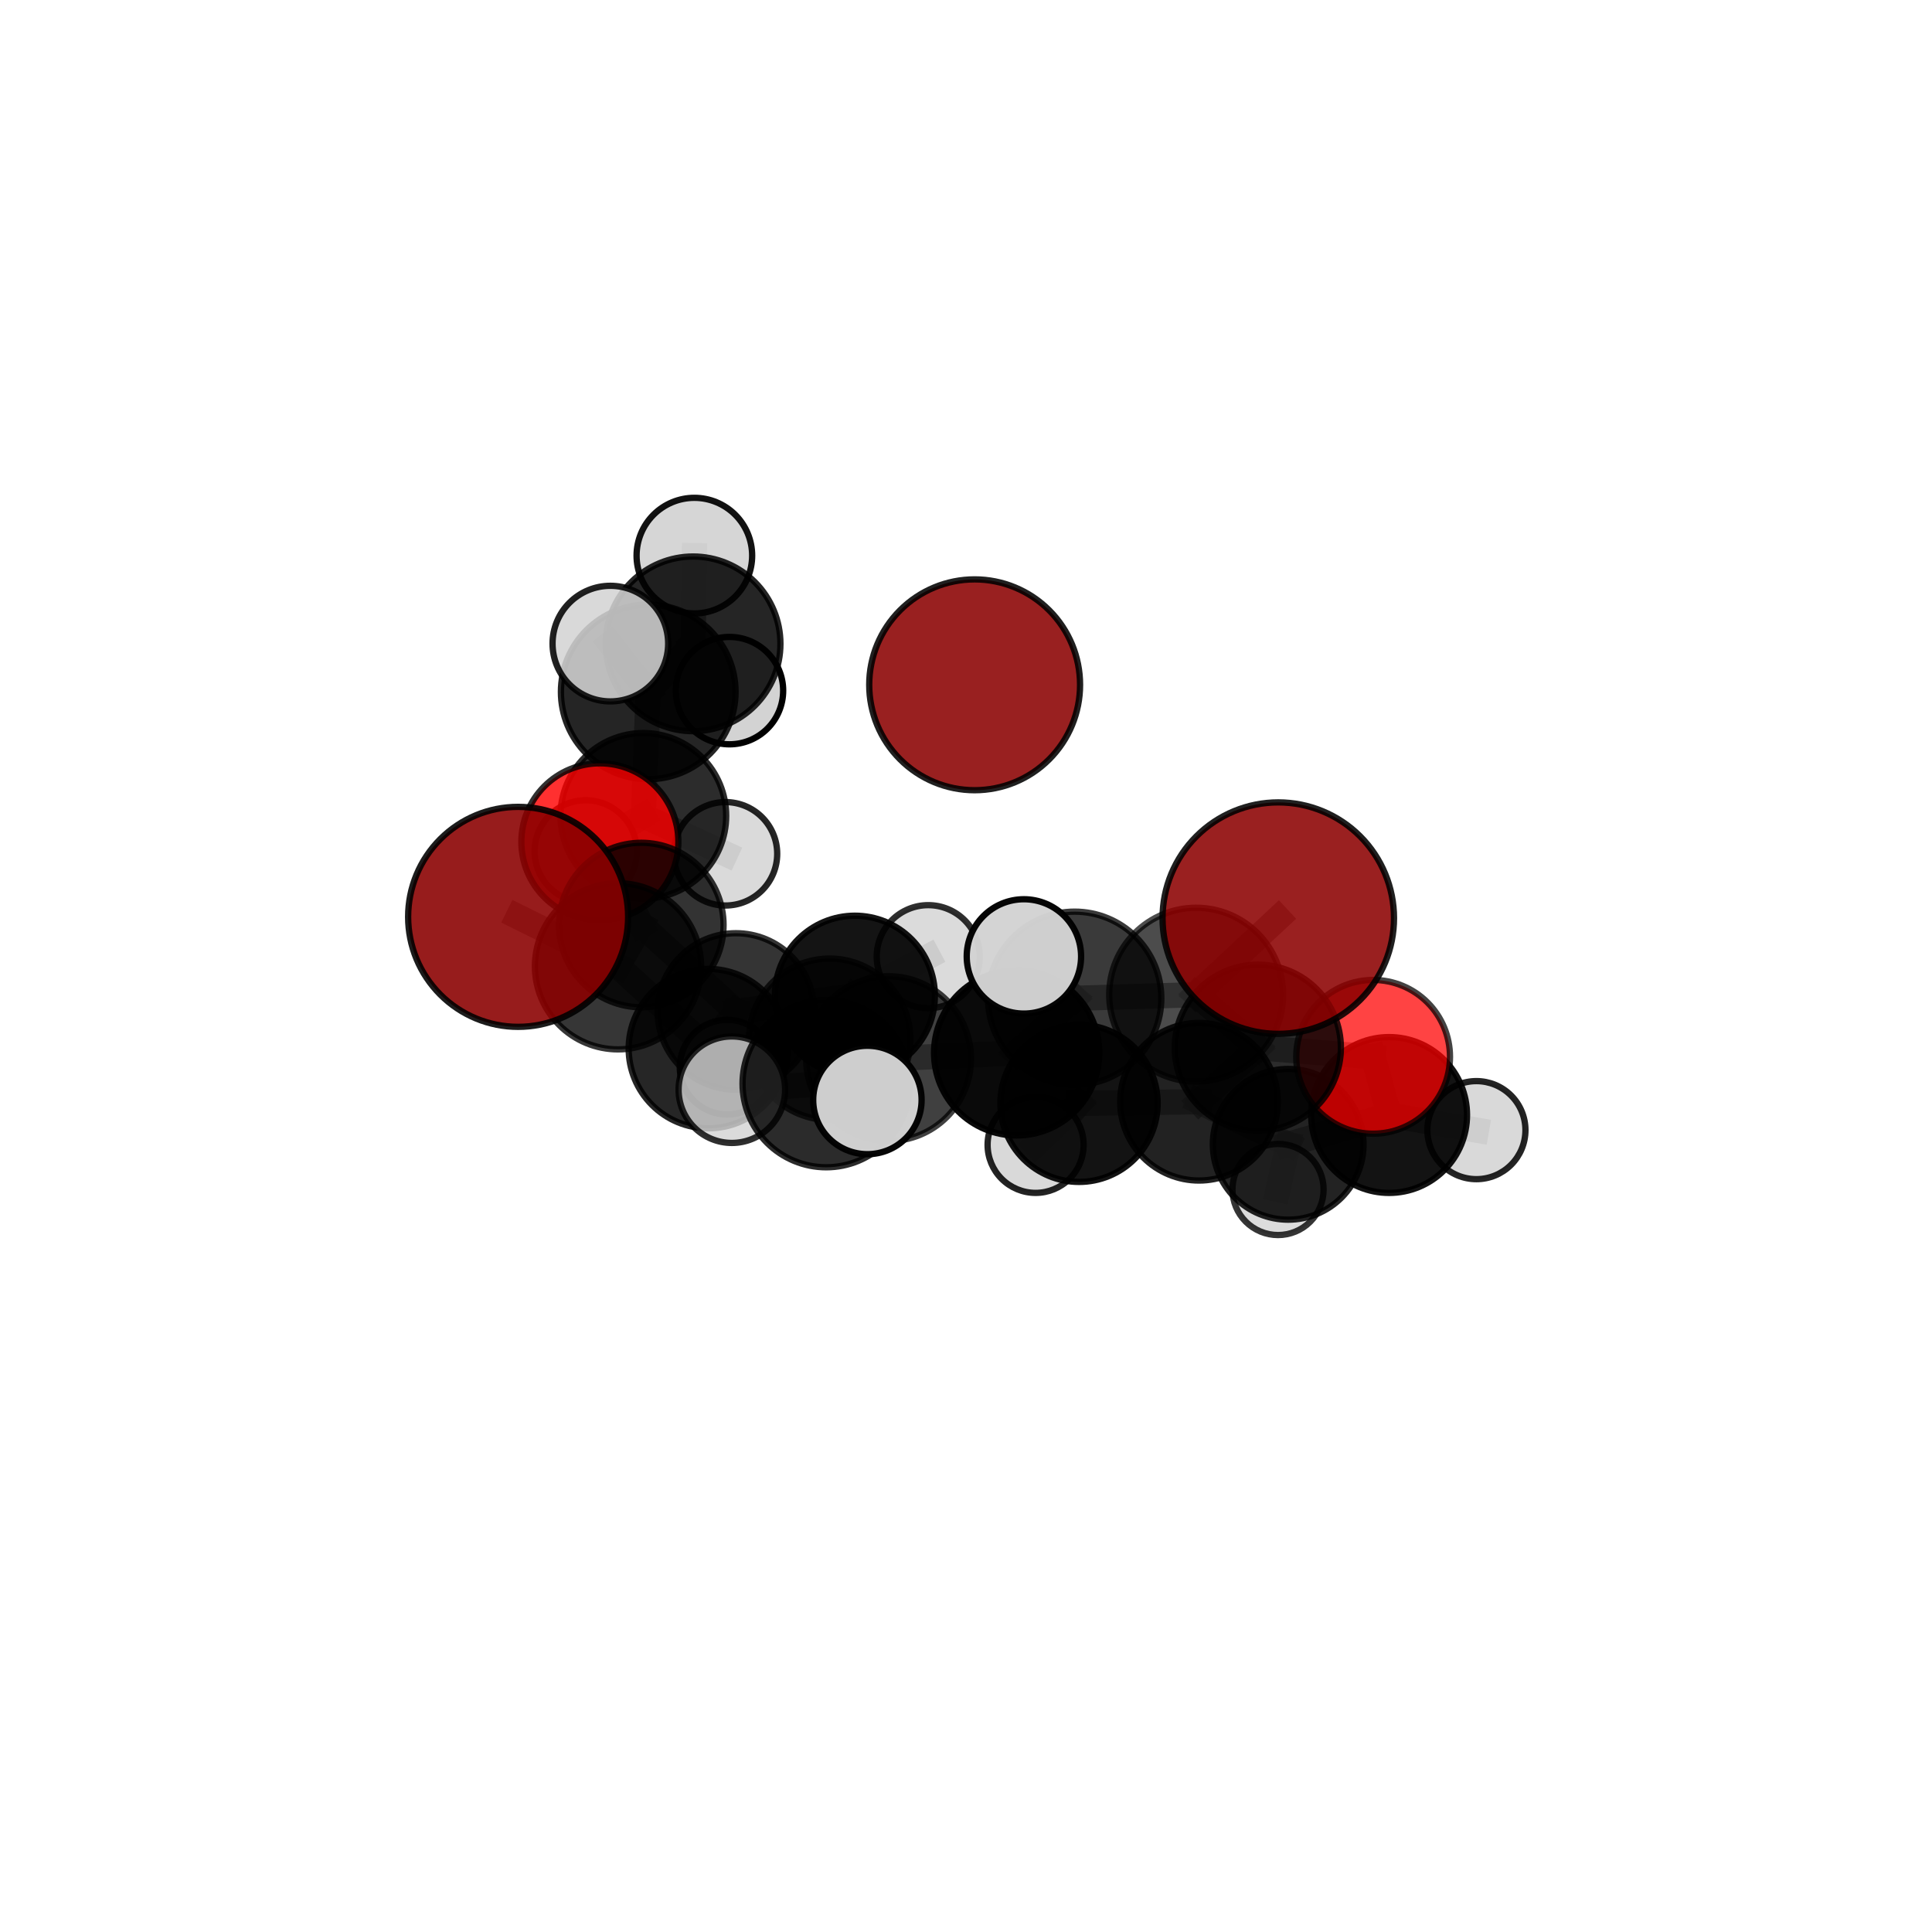 <?xml version="1.0" encoding="utf-8" standalone="no"?>
<!DOCTYPE svg PUBLIC "-//W3C//DTD SVG 1.1//EN"
  "http://www.w3.org/Graphics/SVG/1.1/DTD/svg11.dtd">
<svg xmlns:xlink="http://www.w3.org/1999/xlink" width="153pt" height="153pt" viewBox="0 0 153 153" xmlns="http://www.w3.org/2000/svg" version="1.1">
 <defs>
  <style type="text/css">*{stroke-linejoin: round; stroke-linecap: butt}</style>
 </defs>
 <g id="figure_1">
  <g id="patch_1">
   <path d="M 0 153 
L 153 153 
L 153 0 
L 0 0 
L 0 153 
z
" style="fill: none"/>
  </g>
  <g id="patch_2">
   <path d="M 7.2 145.8 
L 145.8 145.8 
L 145.8 7.2 
L 7.2 7.2 
L 7.2 145.8 
z
" style="fill: none"/>
  </g>
  <g id="axes_1">
   <g id="line2d_1">
    <path d="M 101.23 72.708 
L 94.724 78.771 
" clip-path="url(#p1f6635bf0a)" style="fill: none; stroke: #808080; stroke-opacity: 0.767; stroke-width: 2; stroke-linecap: square"/>
   </g>
   <g id="line2d_2">
    <path d="M 94.724 78.771 
L 99.61 82.974 
" clip-path="url(#p1f6635bf0a)" style="fill: none; stroke: #808080; stroke-opacity: 0.711; stroke-width: 2; stroke-linecap: square"/>
   </g>
   <g id="line2d_3">
    <path d="M 41.032 72.608 
L 48.943 76.522 
" clip-path="url(#p1f6635bf0a)" style="fill: none; stroke: #808080; stroke-opacity: 0.715; stroke-width: 2; stroke-linecap: square"/>
   </g>
   <g id="line2d_4">
    <path d="M 48.943 76.522 
L 50.788 73.256 
" clip-path="url(#p1f6635bf0a)" style="fill: none; stroke: #808080; stroke-opacity: 0.683; stroke-width: 2; stroke-linecap: square"/>
   </g>
   <g id="line2d_5">
    <path d="M 108.742 83.692 
L 99.61 82.974 
" clip-path="url(#p1f6635bf0a)" style="fill: none; stroke: #808080; stroke-opacity: 0.685; stroke-width: 2; stroke-linecap: square"/>
   </g>
   <g id="line2d_6">
    <path d="M 108.742 83.692 
L 110.007 88.299 
" clip-path="url(#p1f6635bf0a)" style="fill: none; stroke: #808080; stroke-opacity: 0.655; stroke-width: 2; stroke-linecap: square"/>
   </g>
   <g id="line2d_7">
    <path d="M 110.007 88.299 
L 102.015 90.622 
" clip-path="url(#p1f6635bf0a)" style="fill: none; stroke: #808080; stroke-opacity: 0.616; stroke-width: 2; stroke-linecap: square"/>
   </g>
   <g id="line2d_8">
    <path d="M 110.007 88.299 
L 116.921 89.498 
" clip-path="url(#p1f6635bf0a)" style="fill: none; stroke: #808080; stroke-opacity: 0.623; stroke-width: 2; stroke-linecap: square"/>
   </g>
   <g id="line2d_9">
    <path d="M 47.506 66.665 
L 50.788 73.256 
" clip-path="url(#p1f6635bf0a)" style="fill: none; stroke: #808080; stroke-opacity: 0.69; stroke-width: 2; stroke-linecap: square"/>
   </g>
   <g id="line2d_10">
    <path d="M 47.506 66.665 
L 50.948 64.611 
" clip-path="url(#p1f6635bf0a)" style="fill: none; stroke: #808080; stroke-opacity: 0.694; stroke-width: 2; stroke-linecap: square"/>
   </g>
   <g id="line2d_11">
    <path d="M 50.948 64.611 
L 51.336 54.794 
" clip-path="url(#p1f6635bf0a)" style="fill: none; stroke: #808080; stroke-opacity: 0.712; stroke-width: 2; stroke-linecap: square"/>
   </g>
   <g id="line2d_12">
    <path d="M 50.948 64.611 
L 46.384 67.422 
" clip-path="url(#p1f6635bf0a)" style="fill: none; stroke: #808080; stroke-opacity: 0.669; stroke-width: 2; stroke-linecap: square"/>
   </g>
   <g id="line2d_13">
    <path d="M 50.948 64.611 
L 57.453 67.614 
" clip-path="url(#p1f6635bf0a)" style="fill: none; stroke: #808080; stroke-opacity: 0.675; stroke-width: 2; stroke-linecap: square"/>
   </g>
   <g id="line2d_14">
    <path d="M 70.37 83.838 
L 80.513 83.377 
" clip-path="url(#p1f6635bf0a)" style="fill: none; stroke: #808080; stroke-opacity: 0.682; stroke-width: 2; stroke-linecap: square"/>
   </g>
   <g id="line2d_15">
    <path d="M 70.37 83.838 
L 65.703 82.304 
" clip-path="url(#p1f6635bf0a)" style="fill: none; stroke: #808080; stroke-opacity: 0.671; stroke-width: 2; stroke-linecap: square"/>
   </g>
   <g id="line2d_16">
    <path d="M 70.37 83.838 
L 65.428 85.816 
" clip-path="url(#p1f6635bf0a)" style="fill: none; stroke: #808080; stroke-opacity: 0.688; stroke-width: 2; stroke-linecap: square"/>
   </g>
   <g id="line2d_17">
    <path d="M 80.513 83.377 
L 85.105 79.058 
" clip-path="url(#p1f6635bf0a)" style="fill: none; stroke: #808080; stroke-opacity: 0.707; stroke-width: 2; stroke-linecap: square"/>
   </g>
   <g id="line2d_18">
    <path d="M 80.513 83.377 
L 85.451 87.373 
" clip-path="url(#p1f6635bf0a)" style="fill: none; stroke: #808080; stroke-opacity: 0.66; stroke-width: 2; stroke-linecap: square"/>
   </g>
   <g id="line2d_19">
    <path d="M 65.703 82.304 
L 56.098 83.042 
" clip-path="url(#p1f6635bf0a)" style="fill: none; stroke: #808080; stroke-opacity: 0.655; stroke-width: 2; stroke-linecap: square"/>
   </g>
   <g id="line2d_20">
    <path d="M 65.703 82.304 
L 67.701 78.85 
" clip-path="url(#p1f6635bf0a)" style="fill: none; stroke: #808080; stroke-opacity: 0.657; stroke-width: 2; stroke-linecap: square"/>
   </g>
   <g id="line2d_21">
    <path d="M 65.428 85.816 
L 57.958 86.296 
" clip-path="url(#p1f6635bf0a)" style="fill: none; stroke: #808080; stroke-opacity: 0.693; stroke-width: 2; stroke-linecap: square"/>
   </g>
   <g id="line2d_22">
    <path d="M 65.428 85.816 
L 68.691 87.11 
" clip-path="url(#p1f6635bf0a)" style="fill: none; stroke: #808080; stroke-opacity: 0.702; stroke-width: 2; stroke-linecap: square"/>
   </g>
   <g id="line2d_23">
    <path d="M 85.105 79.058 
L 94.724 78.771 
" clip-path="url(#p1f6635bf0a)" style="fill: none; stroke: #808080; stroke-opacity: 0.733; stroke-width: 2; stroke-linecap: square"/>
   </g>
   <g id="line2d_24">
    <path d="M 85.105 79.058 
L 81.085 75.741 
" clip-path="url(#p1f6635bf0a)" style="fill: none; stroke: #808080; stroke-opacity: 0.749; stroke-width: 2; stroke-linecap: square"/>
   </g>
   <g id="line2d_25">
    <path d="M 85.451 87.373 
L 94.952 87.248 
" clip-path="url(#p1f6635bf0a)" style="fill: none; stroke: #808080; stroke-opacity: 0.638; stroke-width: 2; stroke-linecap: square"/>
   </g>
   <g id="line2d_26">
    <path d="M 85.451 87.373 
L 82.012 90.666 
" clip-path="url(#p1f6635bf0a)" style="fill: none; stroke: #808080; stroke-opacity: 0.618; stroke-width: 2; stroke-linecap: square"/>
   </g>
   <g id="line2d_27">
    <path d="M 56.098 83.042 
L 58.28 80.1 
" clip-path="url(#p1f6635bf0a)" style="fill: none; stroke: #808080; stroke-opacity: 0.641; stroke-width: 2; stroke-linecap: square"/>
   </g>
   <g id="line2d_28">
    <path d="M 56.098 83.042 
L 48.943 76.522 
" clip-path="url(#p1f6635bf0a)" style="fill: none; stroke: #808080; stroke-opacity: 0.669; stroke-width: 2; stroke-linecap: square"/>
   </g>
   <g id="line2d_29">
    <path d="M 67.701 78.85 
L 58.28 80.1 
" clip-path="url(#p1f6635bf0a)" style="fill: none; stroke: #808080; stroke-opacity: 0.643; stroke-width: 2; stroke-linecap: square"/>
   </g>
   <g id="line2d_30">
    <path d="M 67.701 78.85 
L 73.51 75.76 
" clip-path="url(#p1f6635bf0a)" style="fill: none; stroke: #808080; stroke-opacity: 0.656; stroke-width: 2; stroke-linecap: square"/>
   </g>
   <g id="line2d_31">
    <path d="M 58.28 80.1 
L 50.788 73.256 
" clip-path="url(#p1f6635bf0a)" style="fill: none; stroke: #808080; stroke-opacity: 0.656; stroke-width: 2; stroke-linecap: square"/>
   </g>
   <g id="line2d_32">
    <path d="M 58.28 80.1 
L 57.584 84.511 
" clip-path="url(#p1f6635bf0a)" style="fill: none; stroke: #808080; stroke-opacity: 0.611; stroke-width: 2; stroke-linecap: square"/>
   </g>
   <g id="line2d_33">
    <path d="M 94.952 87.248 
L 99.61 82.974 
" clip-path="url(#p1f6635bf0a)" style="fill: none; stroke: #808080; stroke-opacity: 0.664; stroke-width: 2; stroke-linecap: square"/>
   </g>
   <g id="line2d_34">
    <path d="M 94.952 87.248 
L 102.015 90.622 
" clip-path="url(#p1f6635bf0a)" style="fill: none; stroke: #808080; stroke-opacity: 0.62; stroke-width: 2; stroke-linecap: square"/>
   </g>
   <g id="line2d_35">
    <path d="M 102.015 90.622 
L 101.21 94.199 
" clip-path="url(#p1f6635bf0a)" style="fill: none; stroke: #808080; stroke-opacity: 0.581; stroke-width: 2; stroke-linecap: square"/>
   </g>
   <g id="line2d_36">
    <path d="M 51.336 54.794 
L 54.887 50.987 
" clip-path="url(#p1f6635bf0a)" style="fill: none; stroke: #808080; stroke-opacity: 0.739; stroke-width: 2; stroke-linecap: square"/>
   </g>
   <g id="line2d_37">
    <path d="M 51.336 54.794 
L 48.335 50.968 
" clip-path="url(#p1f6635bf0a)" style="fill: none; stroke: #808080; stroke-opacity: 0.759; stroke-width: 2; stroke-linecap: square"/>
   </g>
   <g id="line2d_38">
    <path d="M 54.887 50.987 
L 54.989 44.001 
" clip-path="url(#p1f6635bf0a)" style="fill: none; stroke: #808080; stroke-opacity: 0.759; stroke-width: 2; stroke-linecap: square"/>
   </g>
   <g id="line2d_39">
    <path d="M 54.887 50.987 
L 57.769 54.692 
" clip-path="url(#p1f6635bf0a)" style="fill: none; stroke: #808080; stroke-opacity: 0.72; stroke-width: 2; stroke-linecap: square"/>
   </g>
   <g id="Path3DCollection_1">
    <path d="M 77.184 62.579 
C 79.398 62.579 81.522 61.7 83.087 60.134 
C 84.653 58.569 85.533 56.445 85.533 54.231 
C 85.533 52.017 84.653 49.894 83.087 48.328 
C 81.522 46.763 79.398 45.883 77.184 45.883 
C 74.97 45.883 72.847 46.763 71.281 48.328 
C 69.716 49.894 68.836 52.017 68.836 54.231 
C 68.836 56.445 69.716 58.569 71.281 60.134 
C 72.847 61.7 74.97 62.579 77.184 62.579 
z
" clip-path="url(#p1f6635bf0a)" style="fill: #8b0000; fill-opacity: 0.872; stroke: #000000; stroke-opacity: 0.872; stroke-width: 0.5"/>
    <path d="M 57.769 58.944 
C 58.896 58.944 59.978 58.496 60.775 57.699 
C 61.573 56.901 62.021 55.82 62.021 54.692 
C 62.021 53.565 61.573 52.483 60.775 51.685 
C 59.978 50.888 58.896 50.44 57.769 50.44 
C 56.641 50.44 55.559 50.888 54.762 51.685 
C 53.965 52.483 53.517 53.565 53.517 54.692 
C 53.517 55.82 53.965 56.901 54.762 57.699 
C 55.559 58.496 56.641 58.944 57.769 58.944 
z
" clip-path="url(#p1f6635bf0a)" style="fill: #d3d3d3; stroke: #000000; stroke-width: 0.5"/>
    <path d="M 54.989 48.578 
C 56.202 48.578 57.367 48.096 58.225 47.238 
C 59.083 46.379 59.565 45.215 59.565 44.001 
C 59.565 42.788 59.083 41.623 58.225 40.765 
C 57.367 39.907 56.202 39.424 54.989 39.424 
C 53.775 39.424 52.61 39.907 51.752 40.765 
C 50.894 41.623 50.412 42.788 50.412 44.001 
C 50.412 45.215 50.894 46.379 51.752 47.238 
C 52.61 48.096 53.775 48.578 54.989 48.578 
z
" clip-path="url(#p1f6635bf0a)" style="fill: #d3d3d3; fill-opacity: 0.927; stroke: #000000; stroke-opacity: 0.927; stroke-width: 0.5"/>
    <path d="M 54.887 57.904 
C 56.722 57.904 58.481 57.175 59.778 55.878 
C 61.075 54.581 61.804 52.822 61.804 50.987 
C 61.804 49.153 61.075 47.394 59.778 46.097 
C 58.481 44.8 56.722 44.071 54.887 44.071 
C 53.053 44.071 51.294 44.8 49.997 46.097 
C 48.7 47.394 47.971 49.153 47.971 50.987 
C 47.971 52.822 48.7 54.581 49.997 55.878 
C 51.294 57.175 53.053 57.904 54.887 57.904 
z
" clip-path="url(#p1f6635bf0a)" style="fill-opacity: 0.852; stroke: #000000; stroke-opacity: 0.852; stroke-width: 0.5"/>
    <path d="M 46.384 71.471 
C 47.457 71.471 48.487 71.044 49.246 70.285 
C 50.006 69.526 50.432 68.496 50.432 67.422 
C 50.432 66.348 50.006 65.318 49.246 64.559 
C 48.487 63.8 47.457 63.373 46.384 63.373 
C 45.31 63.373 44.28 63.8 43.521 64.559 
C 42.761 65.318 42.335 66.348 42.335 67.422 
C 42.335 68.496 42.761 69.526 43.521 70.285 
C 44.28 71.044 45.31 71.471 46.384 71.471 
z
" clip-path="url(#p1f6635bf0a)" style="fill: #d3d3d3; fill-opacity: 0.877; stroke: #000000; stroke-opacity: 0.877; stroke-width: 0.5"/>
    <path d="M 57.453 71.71 
C 58.539 71.71 59.581 71.278 60.349 70.51 
C 61.117 69.742 61.549 68.701 61.549 67.614 
C 61.549 66.528 61.117 65.487 60.349 64.719 
C 59.581 63.951 58.539 63.519 57.453 63.519 
C 56.367 63.519 55.326 63.951 54.558 64.719 
C 53.79 65.487 53.358 66.528 53.358 67.614 
C 53.358 68.701 53.79 69.742 54.558 70.51 
C 55.326 71.278 56.367 71.71 57.453 71.71 
z
" clip-path="url(#p1f6635bf0a)" style="fill: #d3d3d3; fill-opacity: 0.851; stroke: #000000; stroke-opacity: 0.851; stroke-width: 0.5"/>
    <path d="M 51.336 61.71 
C 53.17 61.71 54.93 60.982 56.227 59.685 
C 57.524 58.388 58.252 56.628 58.252 54.794 
C 58.252 52.96 57.524 51.2 56.227 49.903 
C 54.93 48.606 53.17 47.878 51.336 47.878 
C 49.502 47.878 47.743 48.606 46.446 49.903 
C 45.149 51.2 44.42 52.96 44.42 54.794 
C 44.42 56.628 45.149 58.388 46.446 59.685 
C 47.743 60.982 49.502 61.71 51.336 61.71 
z
" clip-path="url(#p1f6635bf0a)" style="fill-opacity: 0.854; stroke: #000000; stroke-opacity: 0.854; stroke-width: 0.5"/>
    <path d="M 50.948 71.171 
C 52.688 71.171 54.356 70.48 55.586 69.25 
C 56.817 68.02 57.508 66.351 57.508 64.611 
C 57.508 62.871 56.817 61.203 55.586 59.973 
C 54.356 58.742 52.688 58.051 50.948 58.051 
C 49.208 58.051 47.539 58.742 46.309 59.973 
C 45.079 61.203 44.388 62.871 44.388 64.611 
C 44.388 66.351 45.079 68.02 46.309 69.25 
C 47.539 70.48 49.208 71.171 50.948 71.171 
z
" clip-path="url(#p1f6635bf0a)" style="fill-opacity: 0.826; stroke: #000000; stroke-opacity: 0.826; stroke-width: 0.5"/>
    <path d="M 48.335 55.546 
C 49.549 55.546 50.714 55.063 51.572 54.205 
C 52.43 53.347 52.913 52.182 52.913 50.968 
C 52.913 49.754 52.43 48.59 51.572 47.732 
C 50.714 46.873 49.549 46.391 48.335 46.391 
C 47.122 46.391 45.957 46.873 45.099 47.732 
C 44.24 48.59 43.758 49.754 43.758 50.968 
C 43.758 52.182 44.24 53.347 45.099 54.205 
C 45.957 55.063 47.122 55.546 48.335 55.546 
z
" clip-path="url(#p1f6635bf0a)" style="fill: #d3d3d3; fill-opacity: 0.869; stroke: #000000; stroke-opacity: 0.869; stroke-width: 0.5"/>
    <path d="M 57.584 88.261 
C 58.579 88.261 59.532 87.866 60.236 87.163 
C 60.939 86.459 61.334 85.505 61.334 84.511 
C 61.334 83.517 60.939 82.563 60.236 81.86 
C 59.532 81.156 58.579 80.761 57.584 80.761 
C 56.59 80.761 55.636 81.156 54.933 81.86 
C 54.23 82.563 53.834 83.517 53.834 84.511 
C 53.834 85.505 54.23 86.459 54.933 87.163 
C 55.636 87.866 56.59 88.261 57.584 88.261 
z
" clip-path="url(#p1f6635bf0a)" style="fill: #d3d3d3; fill-opacity: 0.914; stroke: #000000; stroke-opacity: 0.914; stroke-width: 0.5"/>
    <path d="M 47.506 72.882 
C 49.155 72.882 50.736 72.227 51.902 71.061 
C 53.068 69.895 53.723 68.314 53.723 66.665 
C 53.723 65.016 53.068 63.435 51.902 62.269 
C 50.736 61.103 49.155 60.448 47.506 60.448 
C 45.857 60.448 44.276 61.103 43.11 62.269 
C 41.944 63.435 41.289 65.016 41.289 66.665 
C 41.289 68.314 41.944 69.895 43.11 71.061 
C 44.276 72.227 45.857 72.882 47.506 72.882 
z
" clip-path="url(#p1f6635bf0a)" style="fill: #ff0000; fill-opacity: 0.812; stroke: #000000; stroke-opacity: 0.812; stroke-width: 0.5"/>
    <path d="M 58.28 86.298 
C 59.923 86.298 61.5 85.645 62.662 84.483 
C 63.824 83.321 64.477 81.744 64.477 80.1 
C 64.477 78.457 63.824 76.88 62.662 75.718 
C 61.5 74.556 59.923 73.903 58.28 73.903 
C 56.636 73.903 55.06 74.556 53.897 75.718 
C 52.735 76.88 52.082 78.457 52.082 80.1 
C 52.082 81.744 52.735 83.321 53.897 84.483 
C 55.06 85.645 56.636 86.298 58.28 86.298 
z
" clip-path="url(#p1f6635bf0a)" style="fill-opacity: 0.796; stroke: #000000; stroke-opacity: 0.796; stroke-width: 0.5"/>
    <path d="M 73.51 79.84 
C 74.591 79.84 75.629 79.41 76.394 78.645 
C 77.159 77.88 77.589 76.842 77.589 75.76 
C 77.589 74.679 77.159 73.641 76.394 72.876 
C 75.629 72.111 74.591 71.681 73.51 71.681 
C 72.428 71.681 71.39 72.111 70.625 72.876 
C 69.86 73.641 69.43 74.679 69.43 75.76 
C 69.43 76.842 69.86 77.88 70.625 78.645 
C 71.39 79.41 72.428 79.84 73.51 79.84 
z
" clip-path="url(#p1f6635bf0a)" style="fill: #d3d3d3; fill-opacity: 0.816; stroke: #000000; stroke-opacity: 0.816; stroke-width: 0.5"/>
    <path d="M 50.788 79.769 
C 52.515 79.769 54.172 79.082 55.393 77.861 
C 56.615 76.64 57.301 74.983 57.301 73.256 
C 57.301 71.528 56.615 69.871 55.393 68.65 
C 54.172 67.429 52.515 66.742 50.788 66.742 
C 49.061 66.742 47.404 67.429 46.182 68.65 
C 44.961 69.871 44.275 71.528 44.275 73.256 
C 44.275 74.983 44.961 76.64 46.182 77.861 
C 47.404 79.082 49.061 79.769 50.788 79.769 
z
" clip-path="url(#p1f6635bf0a)" style="fill-opacity: 0.799; stroke: #000000; stroke-opacity: 0.799; stroke-width: 0.5"/>
    <path d="M 101.21 97.807 
C 102.167 97.807 103.085 97.427 103.762 96.75 
C 104.439 96.074 104.819 95.156 104.819 94.199 
C 104.819 93.242 104.439 92.324 103.762 91.647 
C 103.085 90.971 102.167 90.59 101.21 90.59 
C 100.254 90.59 99.336 90.971 98.659 91.647 
C 97.982 92.324 97.602 93.242 97.602 94.199 
C 97.602 95.156 97.982 96.074 98.659 96.75 
C 99.336 97.427 100.254 97.807 101.21 97.807 
z
" clip-path="url(#p1f6635bf0a)" style="fill: #d3d3d3; fill-opacity: 0.792; stroke: #000000; stroke-opacity: 0.792; stroke-width: 0.5"/>
    <path d="M 67.701 85.184 
C 69.381 85.184 70.992 84.516 72.18 83.329 
C 73.367 82.141 74.035 80.53 74.035 78.85 
C 74.035 77.17 73.367 75.559 72.18 74.371 
C 70.992 73.183 69.381 72.516 67.701 72.516 
C 66.021 72.516 64.41 73.183 63.222 74.371 
C 62.035 75.559 61.367 77.17 61.367 78.85 
C 61.367 80.53 62.035 82.141 63.222 83.329 
C 64.41 84.516 66.021 85.184 67.701 85.184 
z
" clip-path="url(#p1f6635bf0a)" style="fill-opacity: 0.918; stroke: #000000; stroke-opacity: 0.918; stroke-width: 0.5"/>
    <path d="M 82.012 94.468 
C 83.02 94.468 83.987 94.067 84.7 93.354 
C 85.413 92.641 85.814 91.674 85.814 90.666 
C 85.814 89.658 85.413 88.691 84.7 87.978 
C 83.987 87.265 83.02 86.864 82.012 86.864 
C 81.004 86.864 80.036 87.265 79.324 87.978 
C 78.611 88.691 78.21 89.658 78.21 90.666 
C 78.21 91.674 78.611 92.641 79.324 93.354 
C 80.036 94.067 81.004 94.468 82.012 94.468 
z
" clip-path="url(#p1f6635bf0a)" style="fill: #d3d3d3; fill-opacity: 0.861; stroke: #000000; stroke-opacity: 0.861; stroke-width: 0.5"/>
    <path d="M 102.015 96.589 
C 103.598 96.589 105.116 95.96 106.235 94.841 
C 107.354 93.722 107.983 92.204 107.983 90.622 
C 107.983 89.039 107.354 87.521 106.235 86.402 
C 105.116 85.283 103.598 84.654 102.015 84.654 
C 100.433 84.654 98.915 85.283 97.796 86.402 
C 96.677 87.521 96.048 89.039 96.048 90.622 
C 96.048 92.204 96.677 93.722 97.796 94.841 
C 98.915 95.96 100.433 96.589 102.015 96.589 
z
" clip-path="url(#p1f6635bf0a)" style="fill-opacity: 0.86; stroke: #000000; stroke-opacity: 0.86; stroke-width: 0.5"/>
    <path d="M 56.098 89.353 
C 57.772 89.353 59.377 88.688 60.561 87.505 
C 61.745 86.321 62.41 84.716 62.41 83.042 
C 62.41 81.368 61.745 79.762 60.561 78.578 
C 59.377 77.395 57.772 76.73 56.098 76.73 
C 54.424 76.73 52.818 77.395 51.635 78.578 
C 50.451 79.762 49.786 81.368 49.786 83.042 
C 49.786 84.716 50.451 86.321 51.635 87.505 
C 52.818 88.688 54.424 89.353 56.098 89.353 
z
" clip-path="url(#p1f6635bf0a)" style="fill-opacity: 0.848; stroke: #000000; stroke-opacity: 0.848; stroke-width: 0.5"/>
    <path d="M 48.943 83.103 
C 50.688 83.103 52.362 82.41 53.596 81.176 
C 54.83 79.942 55.524 78.268 55.524 76.522 
C 55.524 74.777 54.83 73.103 53.596 71.869 
C 52.362 70.634 50.688 69.941 48.943 69.941 
C 47.197 69.941 45.523 70.634 44.289 71.869 
C 43.055 73.103 42.362 74.777 42.362 76.522 
C 42.362 78.268 43.055 79.942 44.289 81.176 
C 45.523 82.41 47.197 83.103 48.943 83.103 
z
" clip-path="url(#p1f6635bf0a)" style="fill-opacity: 0.787; stroke: #000000; stroke-opacity: 0.787; stroke-width: 0.5"/>
    <path d="M 116.921 93.381 
C 117.951 93.381 118.938 92.972 119.667 92.244 
C 120.395 91.515 120.804 90.528 120.804 89.498 
C 120.804 88.468 120.395 87.481 119.667 86.753 
C 118.938 86.025 117.951 85.615 116.921 85.615 
C 115.891 85.615 114.904 86.025 114.176 86.753 
C 113.447 87.481 113.038 88.468 113.038 89.498 
C 113.038 90.528 113.447 91.515 114.176 92.244 
C 114.904 92.972 115.891 93.381 116.921 93.381 
z
" clip-path="url(#p1f6635bf0a)" style="fill: #d3d3d3; fill-opacity: 0.857; stroke: #000000; stroke-opacity: 0.857; stroke-width: 0.5"/>
    <path d="M 65.703 88.696 
C 67.399 88.696 69.025 88.023 70.224 86.824 
C 71.422 85.625 72.096 83.999 72.096 82.304 
C 72.096 80.608 71.422 78.982 70.224 77.783 
C 69.025 76.585 67.399 75.911 65.703 75.911 
C 64.008 75.911 62.382 76.585 61.183 77.783 
C 59.984 78.982 59.311 80.608 59.311 82.304 
C 59.311 83.999 59.984 85.625 61.183 86.824 
C 62.382 88.023 64.008 88.696 65.703 88.696 
z
" clip-path="url(#p1f6635bf0a)" style="fill-opacity: 0.752; stroke: #000000; stroke-opacity: 0.752; stroke-width: 0.5"/>
    <path d="M 110.007 94.47 
C 111.643 94.47 113.213 93.82 114.37 92.662 
C 115.527 91.505 116.178 89.936 116.178 88.299 
C 116.178 86.663 115.527 85.093 114.37 83.936 
C 113.213 82.779 111.643 82.129 110.007 82.129 
C 108.37 82.129 106.801 82.779 105.644 83.936 
C 104.486 85.093 103.836 86.663 103.836 88.299 
C 103.836 89.936 104.486 91.505 105.644 92.662 
C 106.801 93.82 108.37 94.47 110.007 94.47 
z
" clip-path="url(#p1f6635bf0a)" style="fill-opacity: 0.924; stroke: #000000; stroke-opacity: 0.924; stroke-width: 0.5"/>
    <path d="M 85.451 93.599 
C 87.102 93.599 88.686 92.943 89.853 91.775 
C 91.021 90.608 91.677 89.024 91.677 87.373 
C 91.677 85.722 91.021 84.139 89.853 82.971 
C 88.686 81.804 87.102 81.148 85.451 81.148 
C 83.8 81.148 82.217 81.804 81.049 82.971 
C 79.882 84.139 79.226 85.722 79.226 87.373 
C 79.226 89.024 79.882 90.608 81.049 91.775 
C 82.217 92.943 83.8 93.599 85.451 93.599 
z
" clip-path="url(#p1f6635bf0a)" style="fill-opacity: 0.924; stroke: #000000; stroke-opacity: 0.924; stroke-width: 0.5"/>
    <path d="M 94.952 93.49 
C 96.607 93.49 98.195 92.832 99.365 91.662 
C 100.536 90.491 101.193 88.904 101.193 87.248 
C 101.193 85.593 100.536 84.005 99.365 82.835 
C 98.195 81.665 96.607 81.007 94.952 81.007 
C 93.297 81.007 91.709 81.665 90.539 82.835 
C 89.368 84.005 88.711 85.593 88.711 87.248 
C 88.711 88.904 89.368 90.491 90.539 91.662 
C 91.709 92.832 93.297 93.49 94.952 93.49 
z
" clip-path="url(#p1f6635bf0a)" style="fill-opacity: 0.865; stroke: #000000; stroke-opacity: 0.865; stroke-width: 0.5"/>
    <path d="M 41.032 81.318 
C 43.342 81.318 45.557 80.4 47.191 78.767 
C 48.824 77.133 49.742 74.918 49.742 72.608 
C 49.742 70.297 48.824 68.082 47.191 66.448 
C 45.557 64.815 43.342 63.897 41.032 63.897 
C 38.721 63.897 36.506 64.815 34.872 66.448 
C 33.239 68.082 32.321 70.297 32.321 72.608 
C 32.321 74.918 33.239 77.133 34.872 78.767 
C 36.506 80.4 38.721 81.318 41.032 81.318 
z
" clip-path="url(#p1f6635bf0a)" style="fill: #8b0000; fill-opacity: 0.887; stroke: #000000; stroke-opacity: 0.887; stroke-width: 0.5"/>
    <path d="M 80.513 89.921 
C 82.248 89.921 83.913 89.231 85.14 88.004 
C 86.367 86.777 87.057 85.112 87.057 83.377 
C 87.057 81.641 86.367 79.977 85.14 78.749 
C 83.913 77.522 82.248 76.833 80.513 76.833 
C 78.777 76.833 77.113 77.522 75.885 78.749 
C 74.658 79.977 73.969 81.641 73.969 83.377 
C 73.969 85.112 74.658 86.777 75.885 88.004 
C 77.113 89.231 78.777 89.921 80.513 89.921 
z
" clip-path="url(#p1f6635bf0a)" style="fill-opacity: 0.959; stroke: #000000; stroke-opacity: 0.959; stroke-width: 0.5"/>
    <path d="M 108.742 89.78 
C 110.356 89.78 111.905 89.138 113.046 87.997 
C 114.188 86.855 114.829 85.307 114.829 83.692 
C 114.829 82.078 114.188 80.529 113.046 79.388 
C 111.905 78.246 110.356 77.605 108.742 77.605 
C 107.127 77.605 105.579 78.246 104.437 79.388 
C 103.296 80.529 102.654 82.078 102.654 83.692 
C 102.654 85.307 103.296 86.855 104.437 87.997 
C 105.579 89.138 107.127 89.78 108.742 89.78 
z
" clip-path="url(#p1f6635bf0a)" style="fill: #ff0000; fill-opacity: 0.736; stroke: #000000; stroke-opacity: 0.736; stroke-width: 0.5"/>
    <path d="M 70.37 90.366 
C 72.101 90.366 73.761 89.678 74.985 88.454 
C 76.209 87.23 76.897 85.569 76.897 83.838 
C 76.897 82.107 76.209 80.447 74.985 79.223 
C 73.761 77.999 72.101 77.311 70.37 77.311 
C 68.639 77.311 66.978 77.999 65.754 79.223 
C 64.53 80.447 63.842 82.107 63.842 83.838 
C 63.842 85.569 64.53 87.23 65.754 88.454 
C 66.978 89.678 68.639 90.366 70.37 90.366 
z
" clip-path="url(#p1f6635bf0a)" style="fill-opacity: 0.75; stroke: #000000; stroke-opacity: 0.75; stroke-width: 0.5"/>
    <path d="M 99.61 89.553 
C 101.355 89.553 103.029 88.86 104.262 87.626 
C 105.496 86.393 106.189 84.719 106.189 82.974 
C 106.189 81.23 105.496 79.556 104.262 78.322 
C 103.029 77.089 101.355 76.395 99.61 76.395 
C 97.865 76.395 96.192 77.089 94.958 78.322 
C 93.724 79.556 93.031 81.23 93.031 82.974 
C 93.031 84.719 93.724 86.393 94.958 87.626 
C 96.192 88.86 97.865 89.553 99.61 89.553 
z
" clip-path="url(#p1f6635bf0a)" style="fill-opacity: 0.825; stroke: #000000; stroke-opacity: 0.825; stroke-width: 0.5"/>
    <path d="M 85.105 85.921 
C 86.925 85.921 88.671 85.198 89.958 83.911 
C 91.245 82.624 91.969 80.878 91.969 79.058 
C 91.969 77.238 91.245 75.492 89.958 74.205 
C 88.671 72.918 86.925 72.195 85.105 72.195 
C 83.285 72.195 81.539 72.918 80.252 74.205 
C 78.965 75.492 78.242 77.238 78.242 79.058 
C 78.242 80.878 78.965 82.624 80.252 83.911 
C 81.539 85.198 83.285 85.921 85.105 85.921 
z
" clip-path="url(#p1f6635bf0a)" style="fill-opacity: 0.771; stroke: #000000; stroke-opacity: 0.771; stroke-width: 0.5"/>
    <path d="M 57.958 90.513 
C 59.076 90.513 60.149 90.069 60.94 89.278 
C 61.731 88.487 62.175 87.414 62.175 86.296 
C 62.175 85.177 61.731 84.105 60.94 83.314 
C 60.149 82.523 59.076 82.079 57.958 82.079 
C 56.839 82.079 55.766 82.523 54.976 83.314 
C 54.185 84.105 53.74 85.177 53.74 86.296 
C 53.74 87.414 54.185 88.487 54.976 89.278 
C 55.766 90.069 56.839 90.513 57.958 90.513 
z
" clip-path="url(#p1f6635bf0a)" style="fill: #d3d3d3; fill-opacity: 0.817; stroke: #000000; stroke-opacity: 0.817; stroke-width: 0.5"/>
    <path d="M 65.428 92.441 
C 67.184 92.441 68.87 91.743 70.112 90.501 
C 71.354 89.258 72.052 87.573 72.052 85.816 
C 72.052 84.059 71.354 82.374 70.112 81.132 
C 68.87 79.89 67.184 79.192 65.428 79.192 
C 63.671 79.192 61.986 79.89 60.743 81.132 
C 59.501 82.374 58.803 84.059 58.803 85.816 
C 58.803 87.573 59.501 89.258 60.743 90.501 
C 61.986 91.743 63.671 92.441 65.428 92.441 
z
" clip-path="url(#p1f6635bf0a)" style="fill-opacity: 0.83; stroke: #000000; stroke-opacity: 0.83; stroke-width: 0.5"/>
    <path d="M 94.724 85.655 
C 96.55 85.655 98.301 84.929 99.592 83.638 
C 100.883 82.347 101.608 80.596 101.608 78.771 
C 101.608 76.945 100.883 75.194 99.592 73.903 
C 98.301 72.613 96.55 71.887 94.724 71.887 
C 92.899 71.887 91.148 72.613 89.857 73.903 
C 88.566 75.194 87.841 76.945 87.841 78.771 
C 87.841 80.596 88.566 82.347 89.857 83.638 
C 91.148 84.929 92.899 85.655 94.724 85.655 
z
" clip-path="url(#p1f6635bf0a)" style="fill-opacity: 0.7; stroke: #000000; stroke-opacity: 0.7; stroke-width: 0.5"/>
    <path d="M 81.085 80.269 
C 82.286 80.269 83.438 79.792 84.287 78.943 
C 85.136 78.094 85.614 76.942 85.614 75.741 
C 85.614 74.54 85.136 73.388 84.287 72.539 
C 83.438 71.69 82.286 71.213 81.085 71.213 
C 79.885 71.213 78.733 71.69 77.884 72.539 
C 77.035 73.388 76.557 74.54 76.557 75.741 
C 76.557 76.942 77.035 78.094 77.884 78.943 
C 78.733 79.792 79.885 80.269 81.085 80.269 
z
" clip-path="url(#p1f6635bf0a)" style="fill: #d3d3d3; fill-opacity: 0.974; stroke: #000000; stroke-opacity: 0.974; stroke-width: 0.5"/>
    <path d="M 68.691 91.403 
C 69.83 91.403 70.921 90.951 71.726 90.146 
C 72.531 89.341 72.984 88.249 72.984 87.11 
C 72.984 85.972 72.531 84.88 71.726 84.075 
C 70.921 83.27 69.83 82.818 68.691 82.818 
C 67.553 82.818 66.461 83.27 65.656 84.075 
C 64.851 84.88 64.399 85.972 64.399 87.11 
C 64.399 88.249 64.851 89.341 65.656 90.146 
C 66.461 90.951 67.553 91.403 68.691 91.403 
z
" clip-path="url(#p1f6635bf0a)" style="fill: #d3d3d3; fill-opacity: 0.974; stroke: #000000; stroke-opacity: 0.974; stroke-width: 0.5"/>
    <path d="M 101.23 81.873 
C 103.66 81.873 105.992 80.907 107.711 79.188 
C 109.429 77.47 110.395 75.138 110.395 72.708 
C 110.395 70.277 109.429 67.946 107.711 66.227 
C 105.992 64.508 103.66 63.543 101.23 63.543 
C 98.799 63.543 96.468 64.508 94.749 66.227 
C 93.03 67.946 92.065 70.277 92.065 72.708 
C 92.065 75.138 93.03 77.47 94.749 79.188 
C 96.468 80.907 98.799 81.873 101.23 81.873 
z
" clip-path="url(#p1f6635bf0a)" style="fill: #8b0000; fill-opacity: 0.875; stroke: #000000; stroke-opacity: 0.875; stroke-width: 0.5"/>
   </g>
  </g>
 </g>
 <defs>
  <clipPath id="p1f6635bf0a">
   <rect x="7.2" y="7.2" width="138.6" height="138.6"/>
  </clipPath>
 </defs>
</svg>
